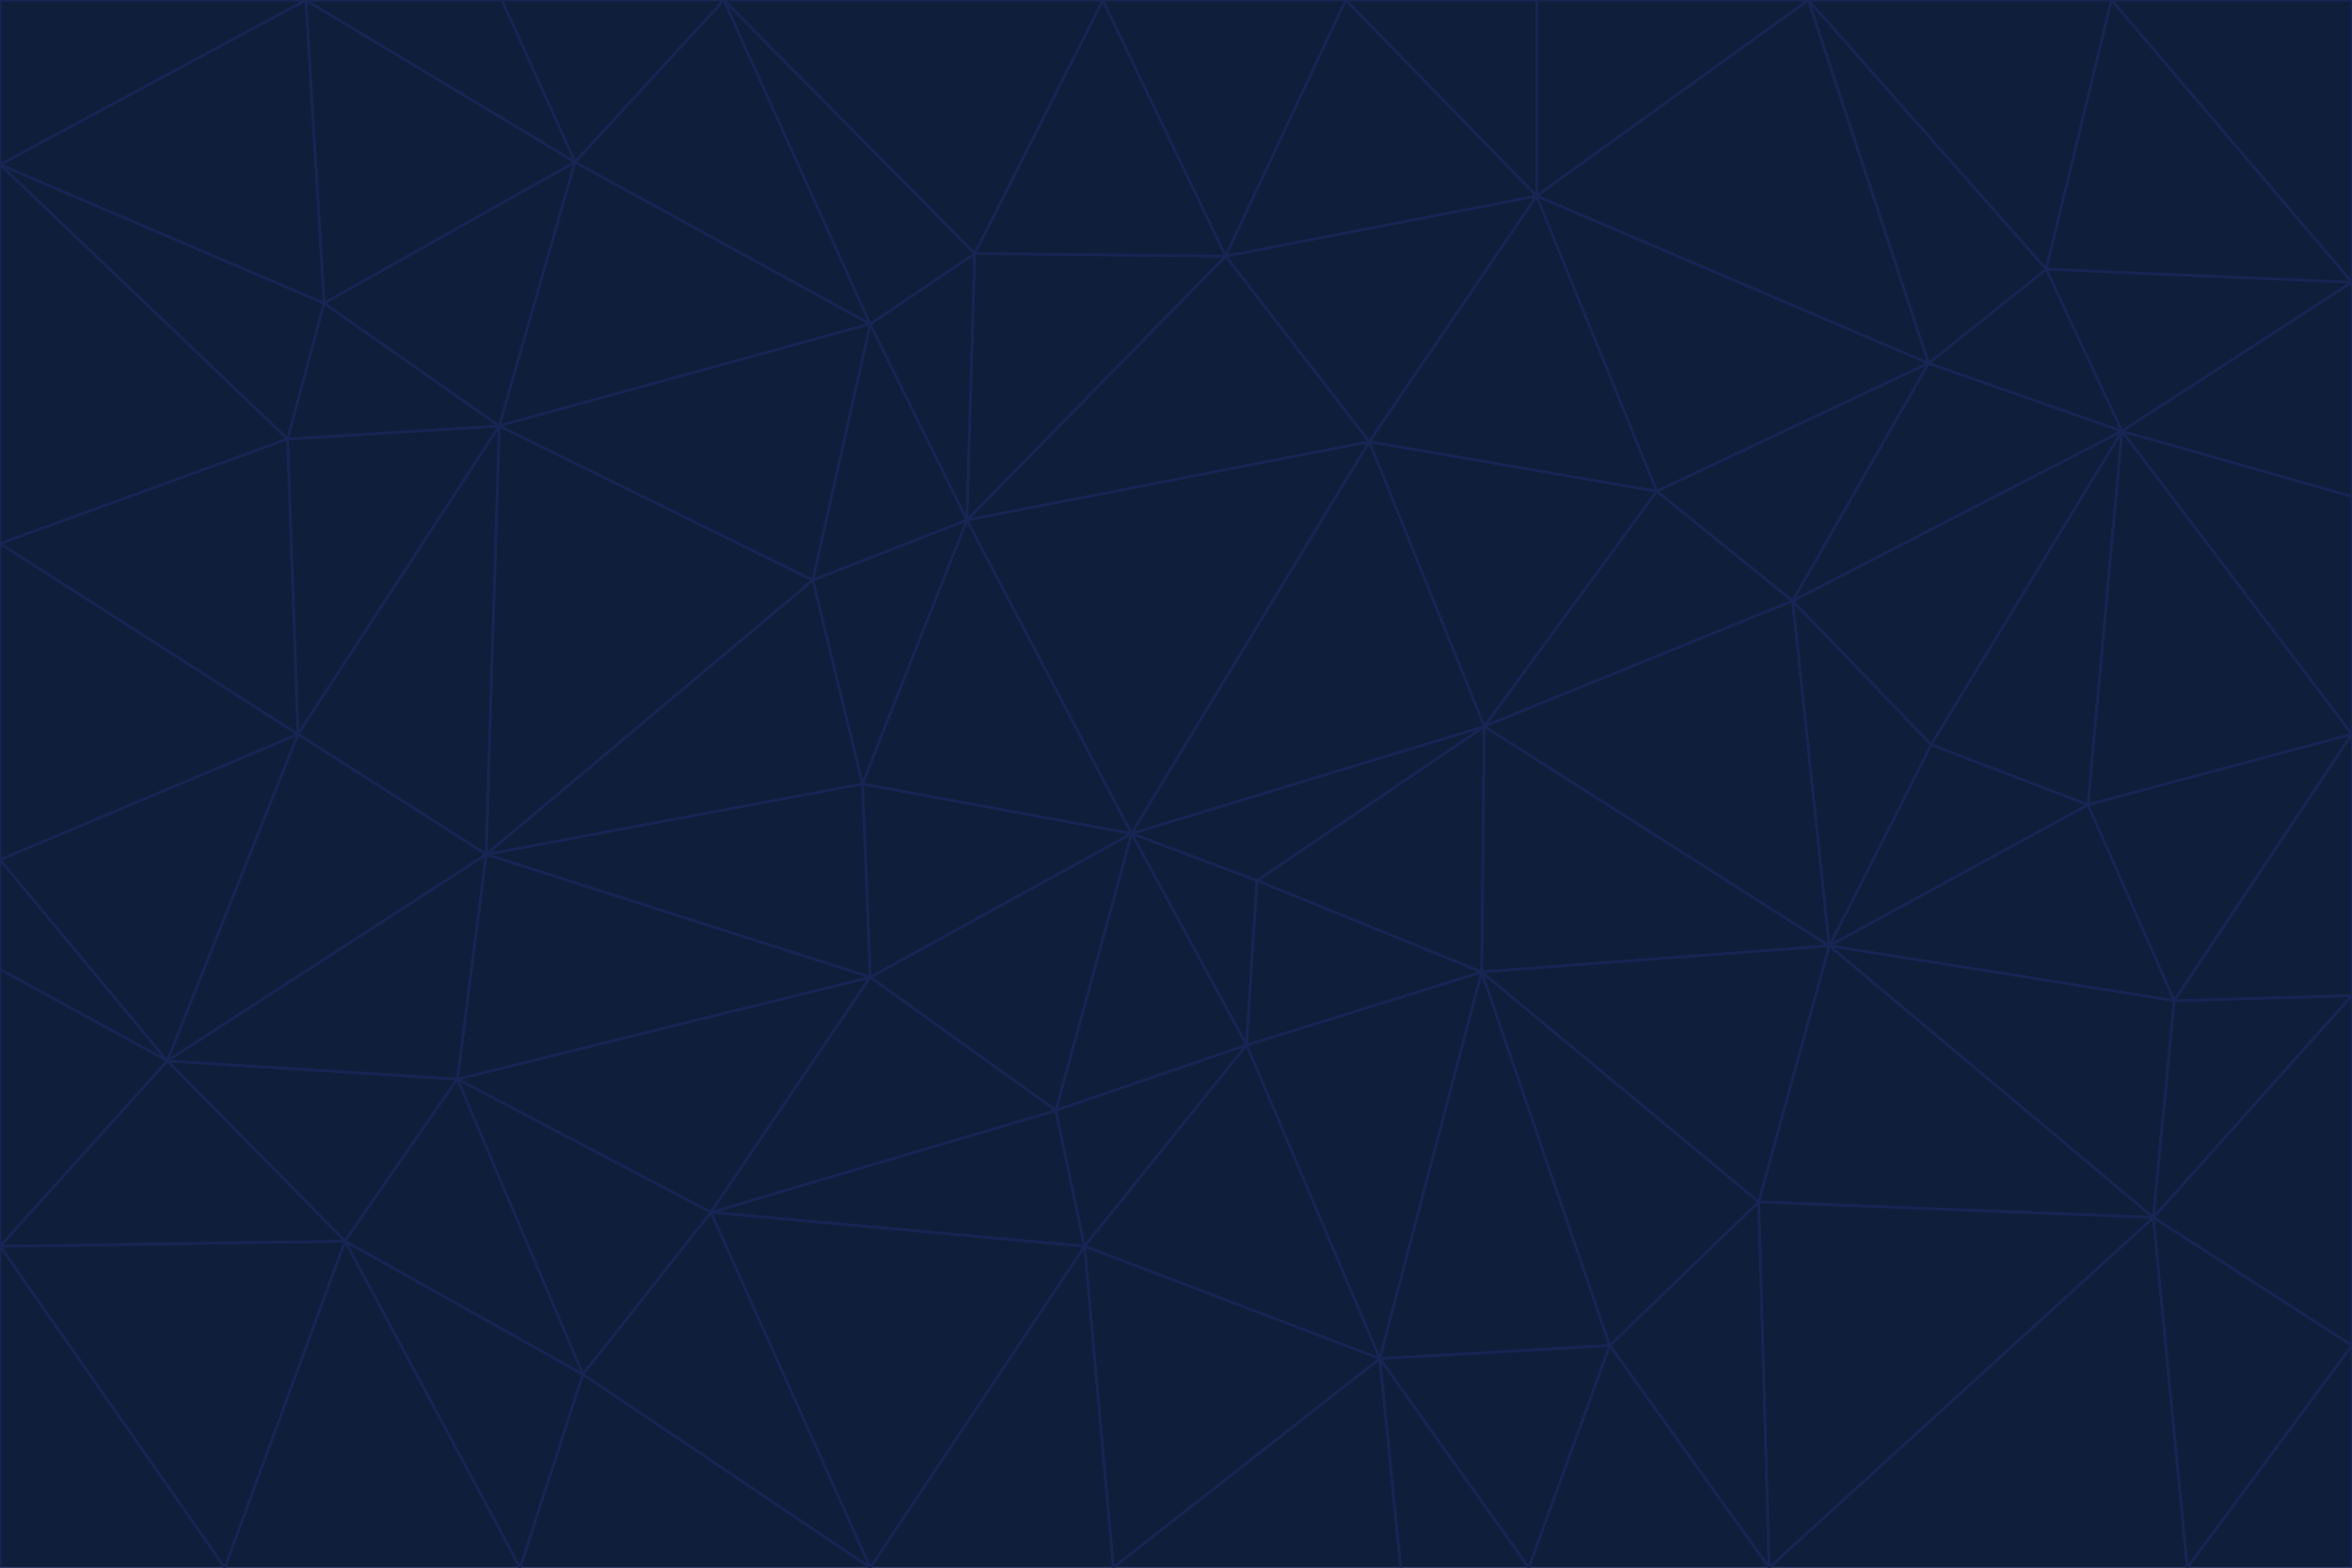 <svg id="visual" viewBox="0 0 900 600" width="900" height="600" xmlns="http://www.w3.org/2000/svg" xmlns:xlink="http://www.w3.org/1999/xlink" version="1.1"><g stroke-width="1" stroke-linejoin="bevel"><path d="M433 319L477 400L481 337Z" fill="#0f1e3a" stroke="#172554"></path><path d="M433 319L404 425L477 400Z" fill="#0f1e3a" stroke="#172554"></path><path d="M433 319L333 374L404 425Z" fill="#0f1e3a" stroke="#172554"></path><path d="M272 464L415 477L404 425Z" fill="#0f1e3a" stroke="#172554"></path><path d="M404 425L415 477L477 400Z" fill="#0f1e3a" stroke="#172554"></path><path d="M528 520L567 372L477 400Z" fill="#0f1e3a" stroke="#172554"></path><path d="M477 400L567 372L481 337Z" fill="#0f1e3a" stroke="#172554"></path><path d="M433 319L330 300L333 374Z" fill="#0f1e3a" stroke="#172554"></path><path d="M567 372L568 278L481 337Z" fill="#0f1e3a" stroke="#172554"></path><path d="M481 337L568 278L433 319Z" fill="#0f1e3a" stroke="#172554"></path><path d="M433 319L370 199L330 300Z" fill="#0f1e3a" stroke="#172554"></path><path d="M415 477L528 520L477 400Z" fill="#0f1e3a" stroke="#172554"></path><path d="M524 169L370 199L433 319Z" fill="#0f1e3a" stroke="#172554"></path><path d="M370 199L311 222L330 300Z" fill="#0f1e3a" stroke="#172554"></path><path d="M175 413L272 464L333 374Z" fill="#0f1e3a" stroke="#172554"></path><path d="M186 327L333 374L330 300Z" fill="#0f1e3a" stroke="#172554"></path><path d="M333 374L272 464L404 425Z" fill="#0f1e3a" stroke="#172554"></path><path d="M415 477L426 600L528 520Z" fill="#0f1e3a" stroke="#172554"></path><path d="M568 278L524 169L433 319Z" fill="#0f1e3a" stroke="#172554"></path><path d="M528 520L616 515L567 372Z" fill="#0f1e3a" stroke="#172554"></path><path d="M567 372L700 362L568 278Z" fill="#0f1e3a" stroke="#172554"></path><path d="M333 600L426 600L415 477Z" fill="#0f1e3a" stroke="#172554"></path><path d="M528 520L585 600L616 515Z" fill="#0f1e3a" stroke="#172554"></path><path d="M616 515L673 460L567 372Z" fill="#0f1e3a" stroke="#172554"></path><path d="M568 278L634 188L524 169Z" fill="#0f1e3a" stroke="#172554"></path><path d="M426 600L536 600L528 520Z" fill="#0f1e3a" stroke="#172554"></path><path d="M616 515L677 600L673 460Z" fill="#0f1e3a" stroke="#172554"></path><path d="M673 460L700 362L567 372Z" fill="#0f1e3a" stroke="#172554"></path><path d="M272 464L333 600L415 477Z" fill="#0f1e3a" stroke="#172554"></path><path d="M311 222L186 327L330 300Z" fill="#0f1e3a" stroke="#172554"></path><path d="M272 464L223 526L333 600Z" fill="#0f1e3a" stroke="#172554"></path><path d="M686 230L634 188L568 278Z" fill="#0f1e3a" stroke="#172554"></path><path d="M370 199L333 124L311 222Z" fill="#0f1e3a" stroke="#172554"></path><path d="M311 222L191 163L186 327Z" fill="#0f1e3a" stroke="#172554"></path><path d="M373 97L333 124L370 199Z" fill="#0f1e3a" stroke="#172554"></path><path d="M469 98L370 199L524 169Z" fill="#0f1e3a" stroke="#172554"></path><path d="M588 75L469 98L524 169Z" fill="#0f1e3a" stroke="#172554"></path><path d="M175 413L223 526L272 464Z" fill="#0f1e3a" stroke="#172554"></path><path d="M186 327L175 413L333 374Z" fill="#0f1e3a" stroke="#172554"></path><path d="M536 600L585 600L528 520Z" fill="#0f1e3a" stroke="#172554"></path><path d="M469 98L373 97L370 199Z" fill="#0f1e3a" stroke="#172554"></path><path d="M700 362L686 230L568 278Z" fill="#0f1e3a" stroke="#172554"></path><path d="M799 308L739 285L700 362Z" fill="#0f1e3a" stroke="#172554"></path><path d="M700 362L739 285L686 230Z" fill="#0f1e3a" stroke="#172554"></path><path d="M220 62L191 163L333 124Z" fill="#0f1e3a" stroke="#172554"></path><path d="M333 124L191 163L311 222Z" fill="#0f1e3a" stroke="#172554"></path><path d="M64 406L132 475L175 413Z" fill="#0f1e3a" stroke="#172554"></path><path d="M634 188L588 75L524 169Z" fill="#0f1e3a" stroke="#172554"></path><path d="M469 98L422 0L373 97Z" fill="#0f1e3a" stroke="#172554"></path><path d="M738 139L588 75L634 188Z" fill="#0f1e3a" stroke="#172554"></path><path d="M738 139L634 188L686 230Z" fill="#0f1e3a" stroke="#172554"></path><path d="M64 406L175 413L186 327Z" fill="#0f1e3a" stroke="#172554"></path><path d="M175 413L132 475L223 526Z" fill="#0f1e3a" stroke="#172554"></path><path d="M223 526L199 600L333 600Z" fill="#0f1e3a" stroke="#172554"></path><path d="M585 600L677 600L616 515Z" fill="#0f1e3a" stroke="#172554"></path><path d="M832 383L799 308L700 362Z" fill="#0f1e3a" stroke="#172554"></path><path d="M132 475L199 600L223 526Z" fill="#0f1e3a" stroke="#172554"></path><path d="M191 163L114 281L186 327Z" fill="#0f1e3a" stroke="#172554"></path><path d="M832 383L700 362L824 466Z" fill="#0f1e3a" stroke="#172554"></path><path d="M812 165L738 139L686 230Z" fill="#0f1e3a" stroke="#172554"></path><path d="M515 0L422 0L469 98Z" fill="#0f1e3a" stroke="#172554"></path><path d="M277 0L220 62L333 124Z" fill="#0f1e3a" stroke="#172554"></path><path d="M812 165L686 230L739 285Z" fill="#0f1e3a" stroke="#172554"></path><path d="M588 75L515 0L469 98Z" fill="#0f1e3a" stroke="#172554"></path><path d="M588 0L515 0L588 75Z" fill="#0f1e3a" stroke="#172554"></path><path d="M277 0L333 124L373 97Z" fill="#0f1e3a" stroke="#172554"></path><path d="M191 163L110 168L114 281Z" fill="#0f1e3a" stroke="#172554"></path><path d="M114 281L64 406L186 327Z" fill="#0f1e3a" stroke="#172554"></path><path d="M132 475L86 600L199 600Z" fill="#0f1e3a" stroke="#172554"></path><path d="M124 116L110 168L191 163Z" fill="#0f1e3a" stroke="#172554"></path><path d="M0 329L0 371L64 406Z" fill="#0f1e3a" stroke="#172554"></path><path d="M824 466L700 362L673 460Z" fill="#0f1e3a" stroke="#172554"></path><path d="M799 308L812 165L739 285Z" fill="#0f1e3a" stroke="#172554"></path><path d="M692 0L588 0L588 75Z" fill="#0f1e3a" stroke="#172554"></path><path d="M677 600L824 466L673 460Z" fill="#0f1e3a" stroke="#172554"></path><path d="M422 0L277 0L373 97Z" fill="#0f1e3a" stroke="#172554"></path><path d="M220 62L124 116L191 163Z" fill="#0f1e3a" stroke="#172554"></path><path d="M117 0L124 116L220 62Z" fill="#0f1e3a" stroke="#172554"></path><path d="M900 281L812 165L799 308Z" fill="#0f1e3a" stroke="#172554"></path><path d="M738 139L692 0L588 75Z" fill="#0f1e3a" stroke="#172554"></path><path d="M0 477L86 600L132 475Z" fill="#0f1e3a" stroke="#172554"></path><path d="M812 165L783 103L738 139Z" fill="#0f1e3a" stroke="#172554"></path><path d="M0 329L64 406L114 281Z" fill="#0f1e3a" stroke="#172554"></path><path d="M64 406L0 477L132 475Z" fill="#0f1e3a" stroke="#172554"></path><path d="M0 329L114 281L0 208Z" fill="#0f1e3a" stroke="#172554"></path><path d="M783 103L692 0L738 139Z" fill="#0f1e3a" stroke="#172554"></path><path d="M277 0L192 0L220 62Z" fill="#0f1e3a" stroke="#172554"></path><path d="M0 208L114 281L110 168Z" fill="#0f1e3a" stroke="#172554"></path><path d="M0 371L0 477L64 406Z" fill="#0f1e3a" stroke="#172554"></path><path d="M824 466L900 381L832 383Z" fill="#0f1e3a" stroke="#172554"></path><path d="M832 383L900 281L799 308Z" fill="#0f1e3a" stroke="#172554"></path><path d="M677 600L837 600L824 466Z" fill="#0f1e3a" stroke="#172554"></path><path d="M824 466L900 515L900 381Z" fill="#0f1e3a" stroke="#172554"></path><path d="M900 381L900 281L832 383Z" fill="#0f1e3a" stroke="#172554"></path><path d="M812 165L900 108L783 103Z" fill="#0f1e3a" stroke="#172554"></path><path d="M0 63L110 168L124 116Z" fill="#0f1e3a" stroke="#172554"></path><path d="M0 63L0 208L110 168Z" fill="#0f1e3a" stroke="#172554"></path><path d="M837 600L900 515L824 466Z" fill="#0f1e3a" stroke="#172554"></path><path d="M192 0L117 0L220 62Z" fill="#0f1e3a" stroke="#172554"></path><path d="M900 281L900 190L812 165Z" fill="#0f1e3a" stroke="#172554"></path><path d="M783 103L808 0L692 0Z" fill="#0f1e3a" stroke="#172554"></path><path d="M0 477L0 600L86 600Z" fill="#0f1e3a" stroke="#172554"></path><path d="M837 600L900 600L900 515Z" fill="#0f1e3a" stroke="#172554"></path><path d="M900 108L808 0L783 103Z" fill="#0f1e3a" stroke="#172554"></path><path d="M900 190L900 108L812 165Z" fill="#0f1e3a" stroke="#172554"></path><path d="M117 0L0 63L124 116Z" fill="#0f1e3a" stroke="#172554"></path><path d="M117 0L0 0L0 63Z" fill="#0f1e3a" stroke="#172554"></path><path d="M900 108L900 0L808 0Z" fill="#0f1e3a" stroke="#172554"></path></g></svg>